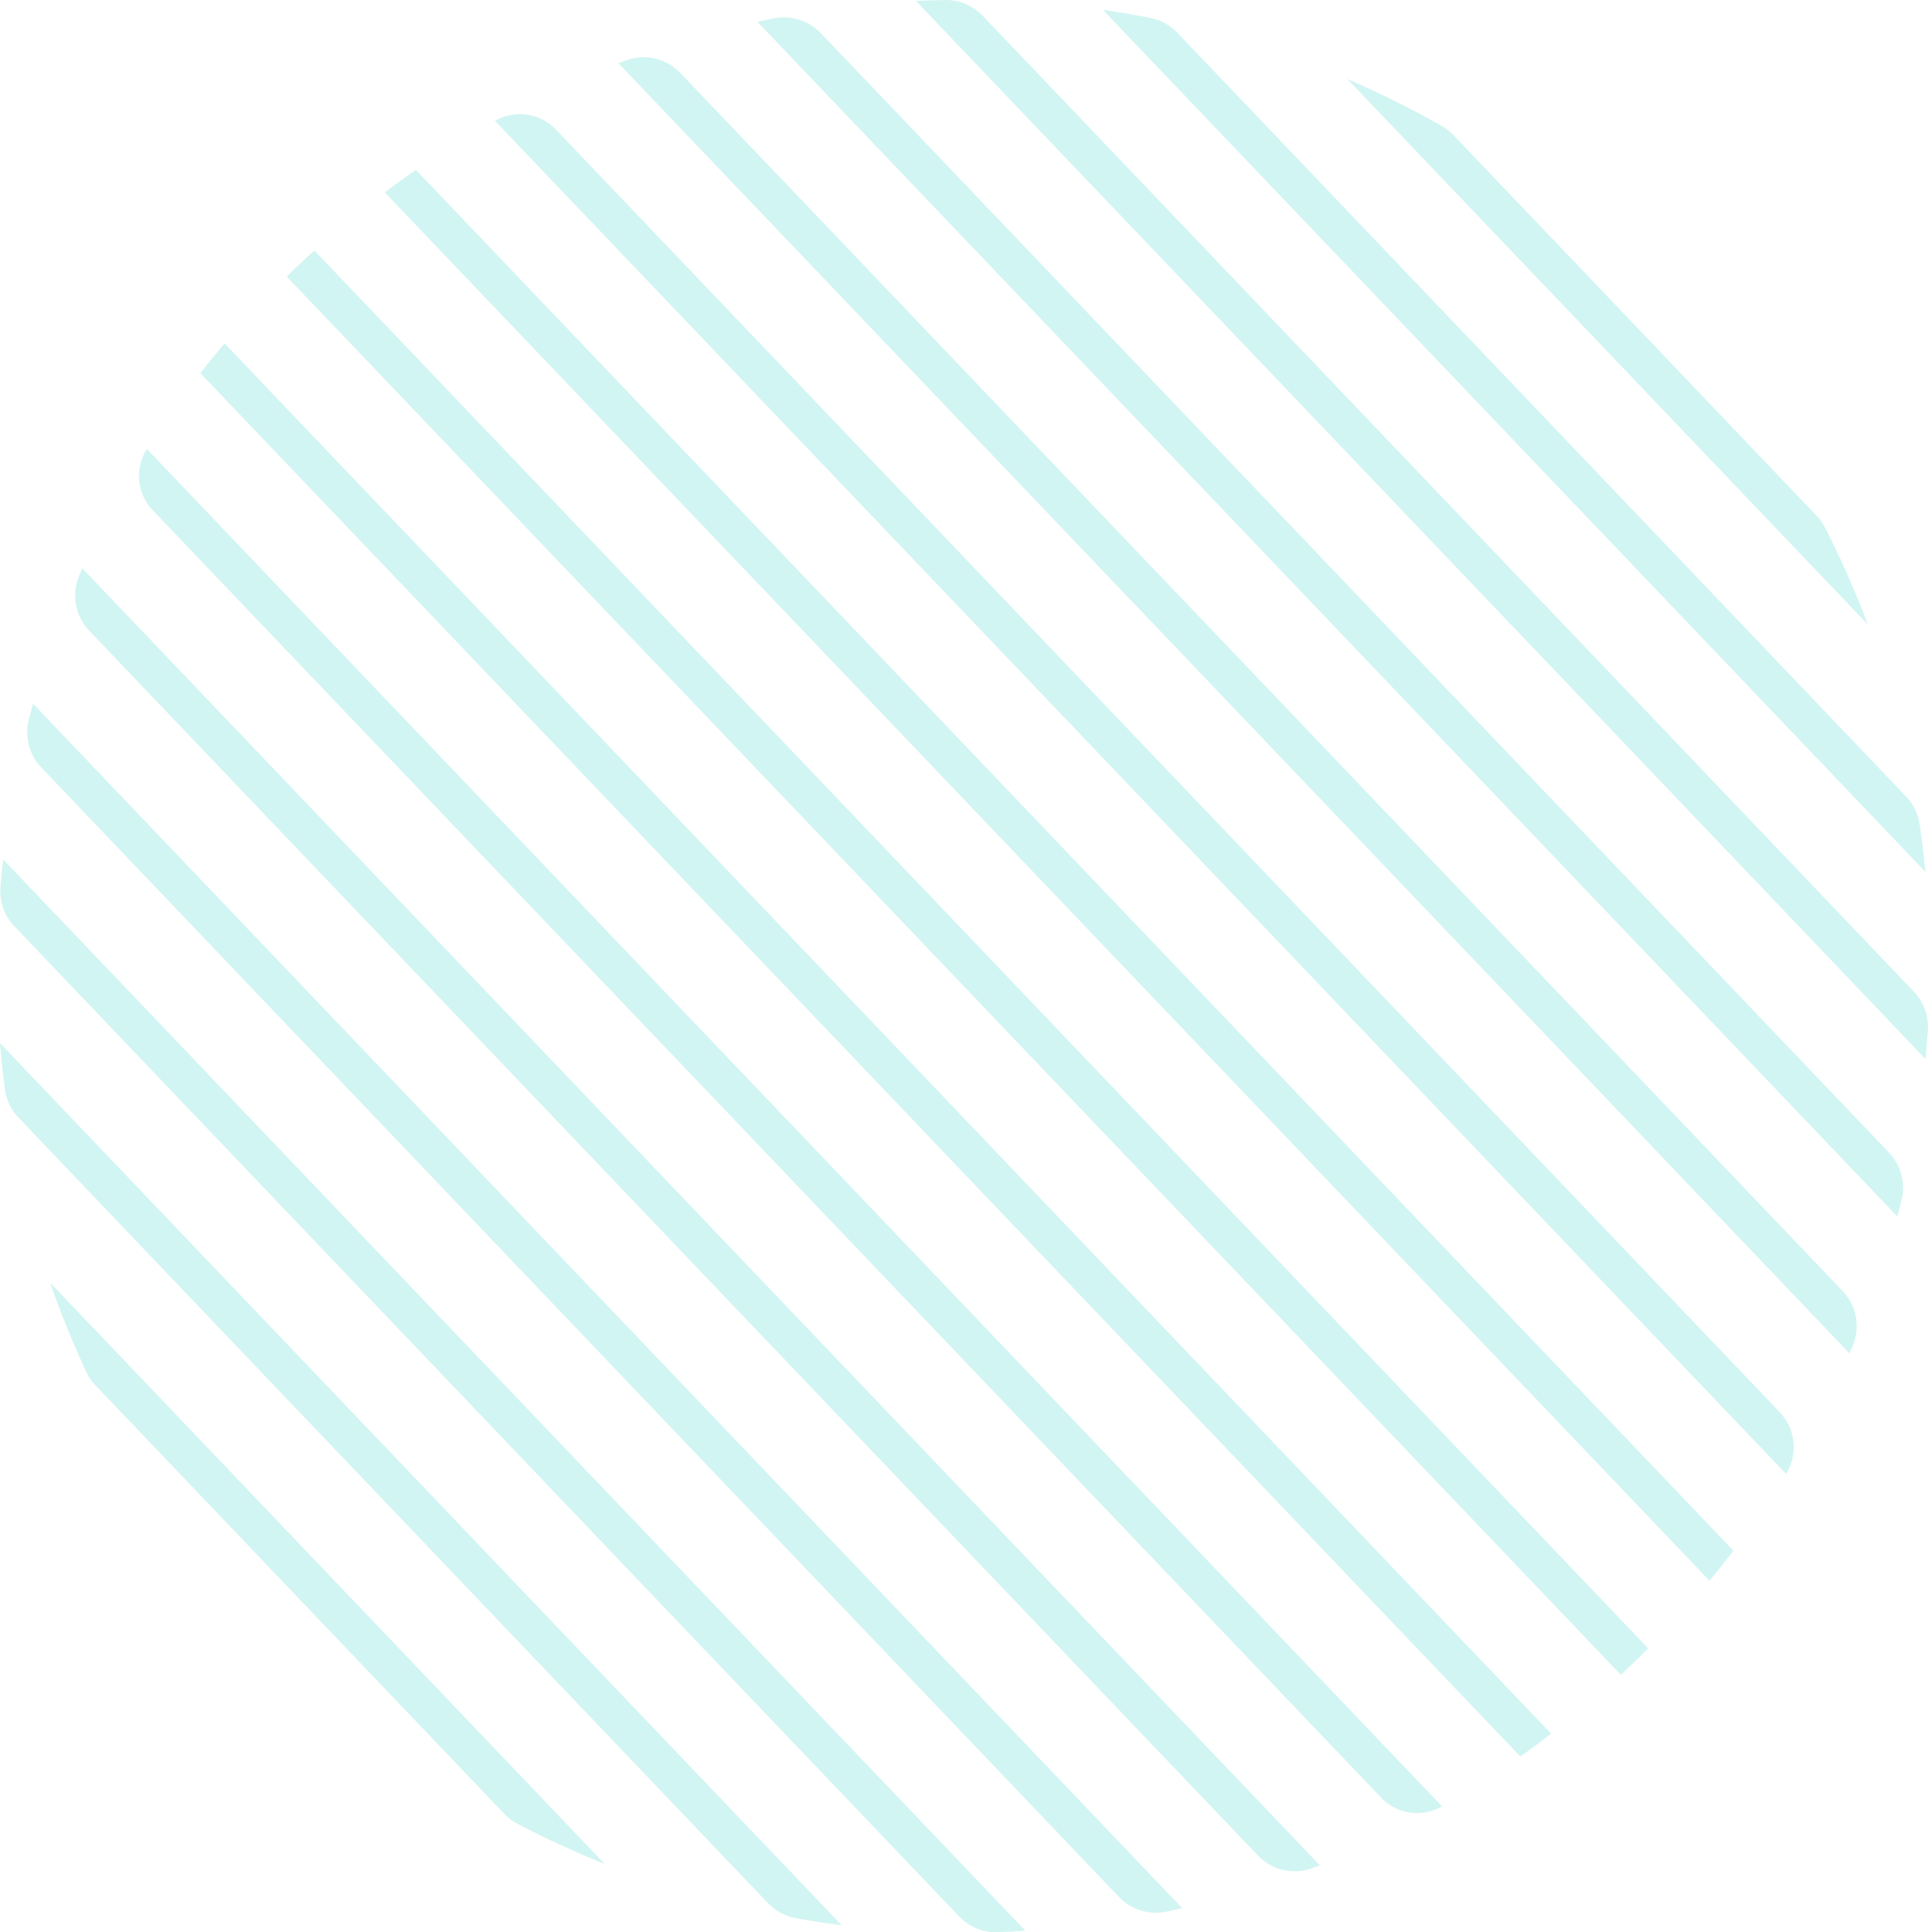 <svg xmlns="http://www.w3.org/2000/svg" width="278.86" height="279.442" viewBox="0 0 278.86 279.442">
  <g id="Group_201" data-name="Group 201" transform="translate(-535.221 -217)" opacity="0.25">
    <path id="Path_1506" data-name="Path 1506" d="M540.857,251.676c-.149.327-.294.654-.439.982a7.365,7.365,0,0,0,1.432,8.032L710.867,437.81a7.358,7.358,0,0,0,7.954,1.807l1-.391Z" transform="translate(6.282 47.533)" fill="#49d6cb"/>
    <path id="Path_1507" data-name="Path 1507" d="M544.847,244.393l-.029.047a7.172,7.172,0,0,0,.868,8.8L723.368,439.444a7.174,7.174,0,0,0,8.748,1.278l.05-.029Z" transform="translate(11.624 37.55)" fill="#49d6cb"/>
    <path id="Path_1508" data-name="Path 1508" d="M550.951,237.95c-1.193,1.413-2.371,2.835-3.506,4.3L738.361,442.318c1.513-1.067,2.99-2.176,4.457-3.3Z" transform="translate(16.757 28.718)" fill="#49d6cb"/>
    <path id="Path_1509" data-name="Path 1509" d="M535.648,269.427q-.22,2.031-.386,4.08a7.3,7.3,0,0,0,2.022,5.6L673.91,422.289a7.306,7.306,0,0,0,5.5,2.283q2.056-.071,4.094-.2Z" transform="translate(0.024 71.866)" fill="#49d6cb"/>
    <path id="Path_1510" data-name="Path 1510" d="M538.278,295.248a137.484,137.484,0,0,0,5.2,12.845,7.591,7.591,0,0,0,1.394,2.039l59.076,61.909a7.608,7.608,0,0,0,1.972,1.489,137.638,137.638,0,0,0,12.587,5.8Z" transform="translate(4.191 107.262)" fill="#49d6cb"/>
    <path id="Path_1511" data-name="Path 1511" d="M537.737,259.933q-.324,1.156-.628,2.316a7.37,7.37,0,0,0,1.84,6.925l155.824,163.3a7.38,7.38,0,0,0,6.83,2.162c.782-.166,1.565-.339,2.342-.519Z" transform="translate(2.27 58.852)" fill="#49d6cb"/>
    <path id="Path_1512" data-name="Path 1512" d="M535.221,280.636c.178,2.248.424,4.474.716,6.688a7.361,7.361,0,0,0,1.989,4.116L646.3,405.011a7.37,7.37,0,0,0,4.019,2.176c2.2.4,4.41.747,6.648,1.031Z" transform="translate(0 87.232)" fill="#49d6cb"/>
    <path id="Path_1513" data-name="Path 1513" d="M563.2,227.365q-2.29,1.579-4.509,3.246l191.611,200.8q1.768-2.144,3.452-4.35Z" transform="translate(32.178 14.208)" fill="#49d6cb"/>
    <path id="Path_1514" data-name="Path 1514" d="M613.285,220.925a7.388,7.388,0,0,0-3.909-2.162q-3.4-.665-6.868-1.162L721.476,342.275q-.341-3.481-.842-6.916a7.363,7.363,0,0,0-1.977-4.007Z" transform="translate(92.236 0.823)" fill="#49d6cb"/>
    <path id="Path_1515" data-name="Path 1515" d="M632.826,229.995a7.687,7.687,0,0,0-1.752-1.375,140.036,140.036,0,0,0-13.656-6.8L692.7,300.711a140.069,140.069,0,0,0-6.157-13.959,7.676,7.676,0,0,0-1.29-1.811Z" transform="translate(112.676 6.604)" fill="#49d6cb"/>
    <path id="Path_1516" data-name="Path 1516" d="M600.758,219.289a7.307,7.307,0,0,0-5.4-2.288q-2.137.039-4.258.142L737.12,370.16q.2-2.116.341-4.244a7.3,7.3,0,0,0-2.032-5.5Z" transform="translate(76.605 0)" fill="#49d6cb"/>
    <path id="Path_1517" data-name="Path 1517" d="M581.924,222.8a7.323,7.323,0,0,0-7.836-1.863c-.377.142-.756.284-1.136.431L751,407.947q.245-.558.484-1.117a7.331,7.331,0,0,0-1.494-7.914Z" transform="translate(51.723 4.779)" fill="#49d6cb"/>
    <path id="Path_1518" data-name="Path 1518" d="M574.229,226.193a7.191,7.191,0,0,0-8.7-1.323l-.111.062L752.16,420.626h0a7.356,7.356,0,0,0-.937-8.95Z" transform="translate(41.398 9.547)" fill="#49d6cb"/>
    <path id="Path_1519" data-name="Path 1519" d="M749.636,434.454,556.714,232.279q-2.038,1.849-4,3.772L745.682,438.278Q747.7,436.408,749.636,434.454Z" transform="translate(23.974 20.944)" fill="#49d6cb"/>
    <path id="Path_1520" data-name="Path 1520" d="M590.629,220.376a7.376,7.376,0,0,0-6.743-2.181q-1.231.245-2.456.512L746.3,391.48q.324-1.213.628-2.43a7.378,7.378,0,0,0-1.863-6.835Z" transform="translate(63.343 1.45)" fill="#49d6cb"/>
  </g>
</svg>
